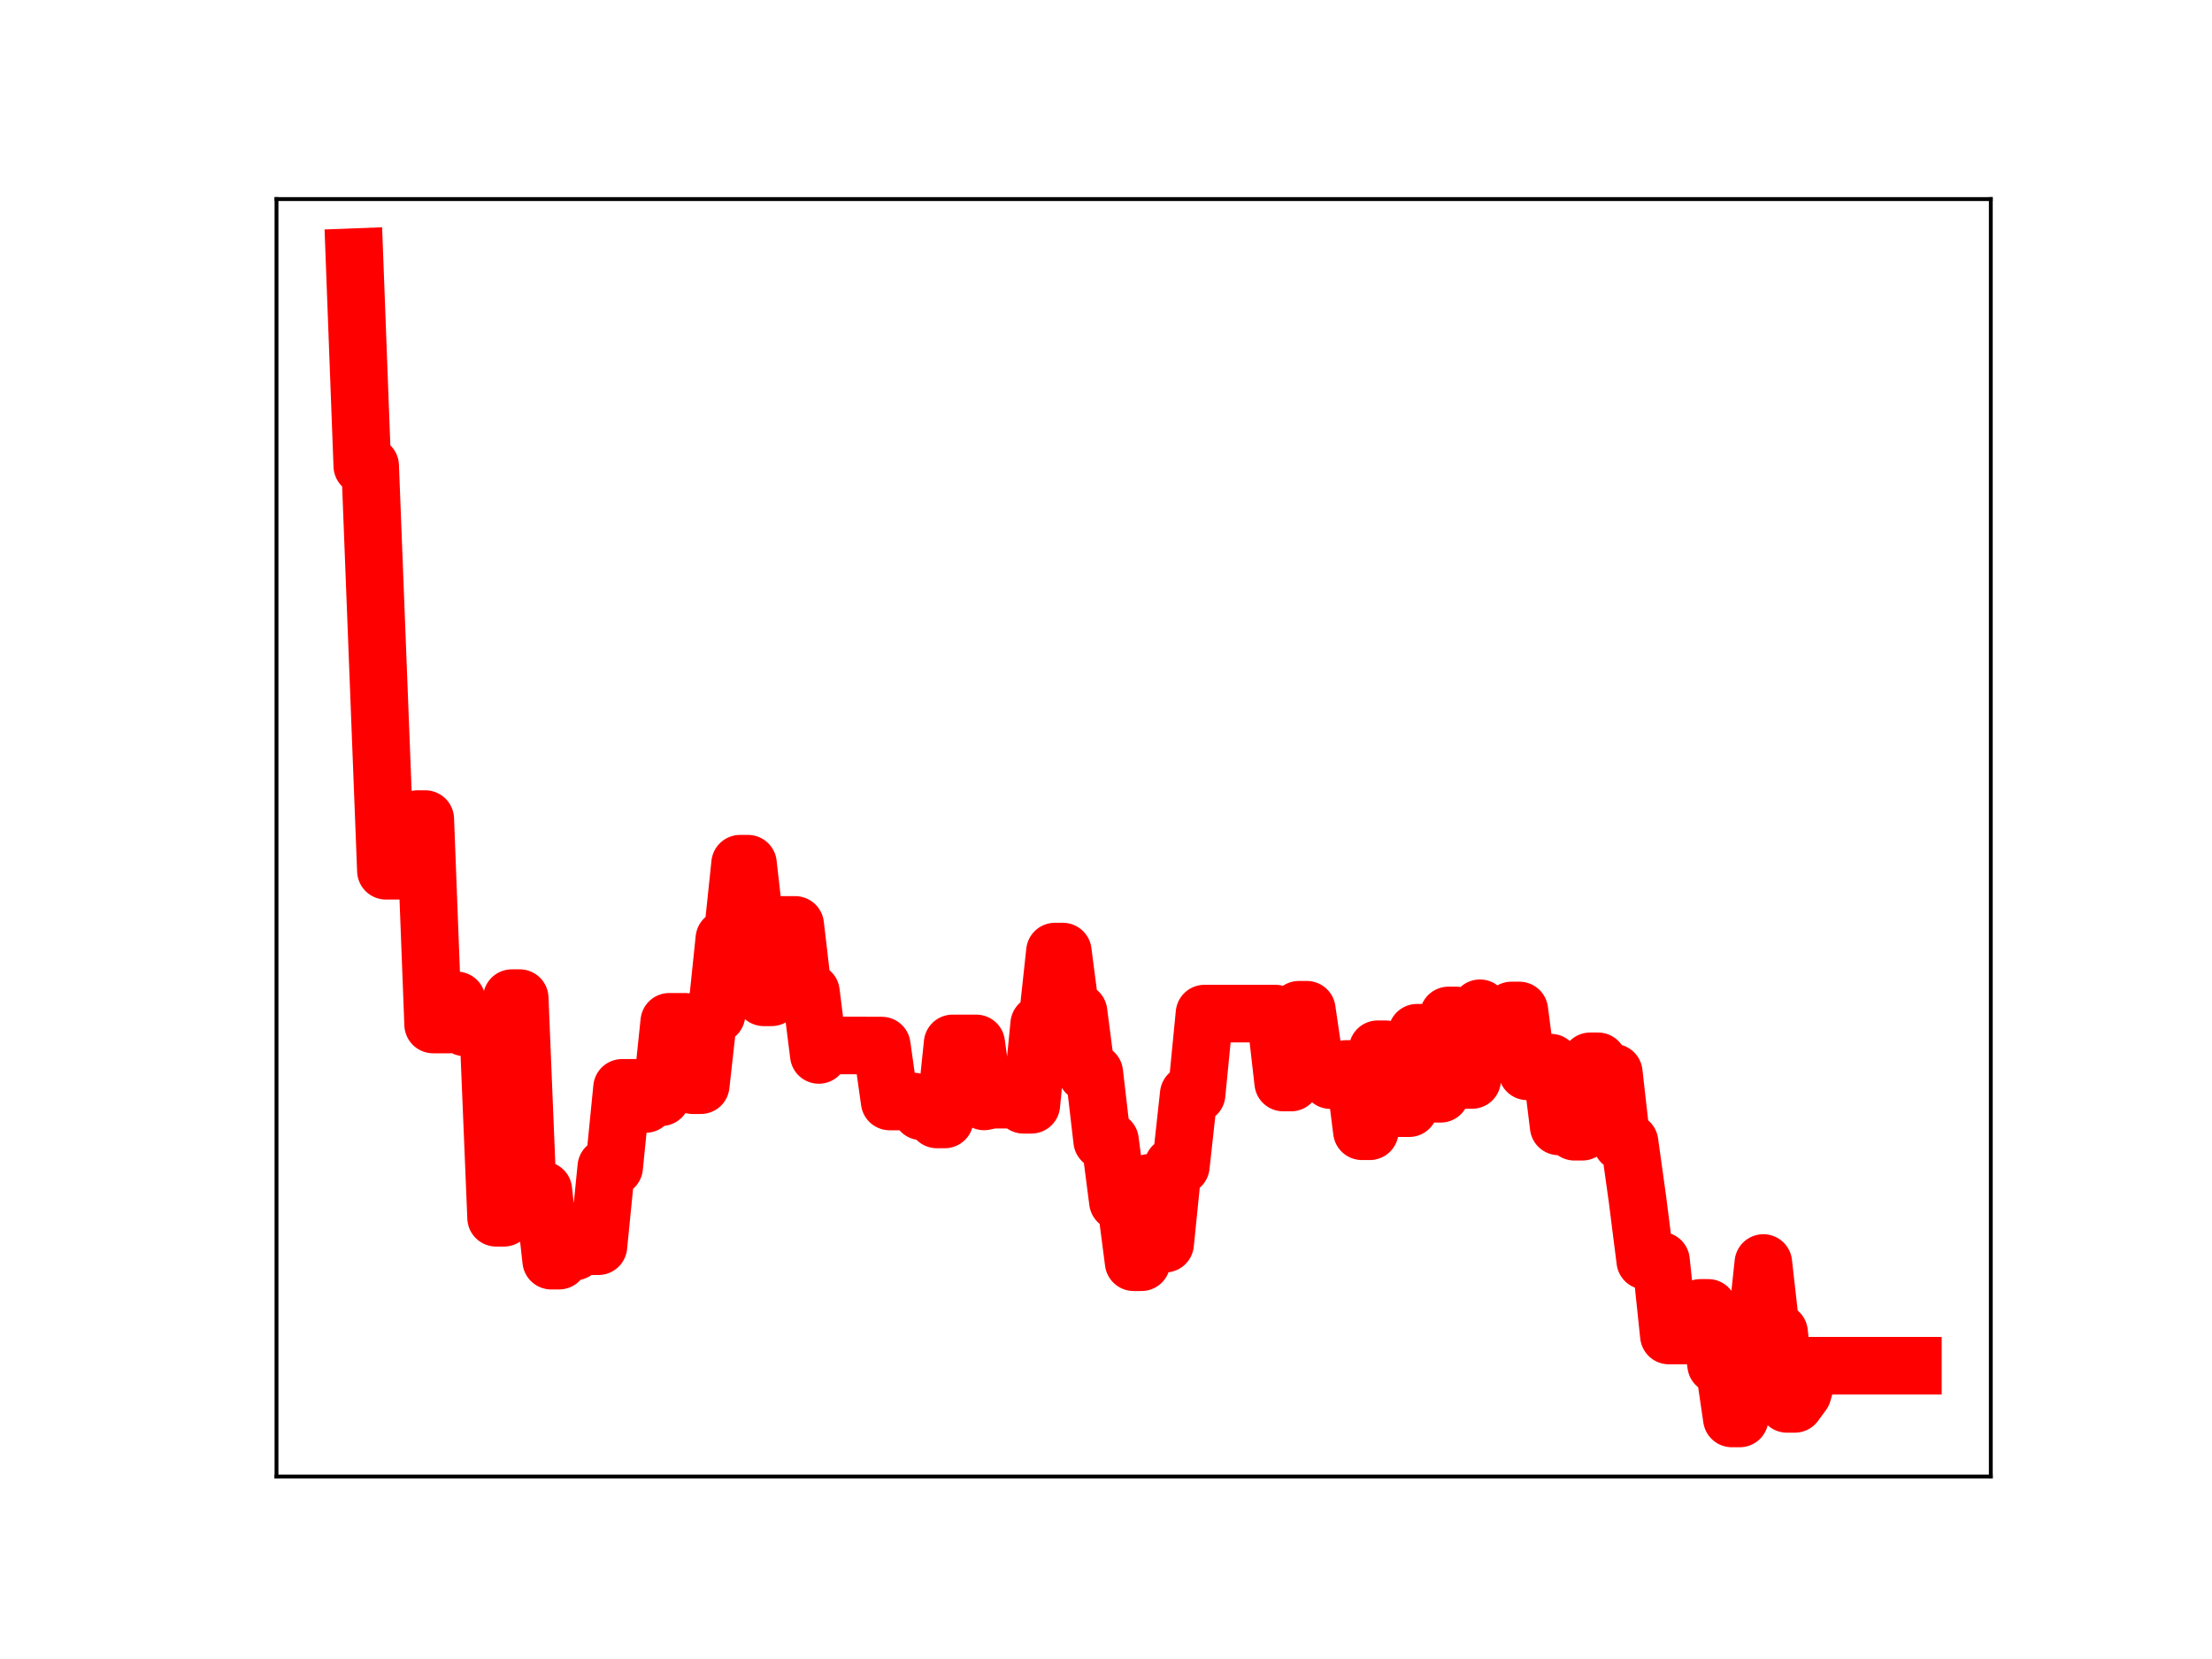 <?xml version="1.0" encoding="utf-8" standalone="no"?>
<!DOCTYPE svg PUBLIC "-//W3C//DTD SVG 1.1//EN"
  "http://www.w3.org/Graphics/SVG/1.1/DTD/svg11.dtd">
<!-- Created with matplotlib (https://matplotlib.org/) -->
<svg height="345.6pt" version="1.1" viewBox="0 0 460.8 345.6" width="460.8pt" xmlns="http://www.w3.org/2000/svg" xmlns:xlink="http://www.w3.org/1999/xlink">
 <defs>
  <style type="text/css">
*{stroke-linecap:butt;stroke-linejoin:round;}
  </style>
 </defs>
 <g id="figure_1">
  <g id="patch_1">
   <path d="M 0 345.6 
L 460.8 345.6 
L 460.8 0 
L 0 0 
z
" style="fill:#ffffff;"/>
  </g>
  <g id="axes_1">
   <g id="patch_2">
    <path d="M 57.6 307.584 
L 414.72 307.584 
L 414.72 41.472 
L 57.6 41.472 
z
" style="fill:#ffffff;"/>
   </g>
   <g id="line2d_1">
    <path clip-path="url(#p2a973773f6)" d="M 73.833 53.568 
L 75.472 97.047 
L 77.112 97.047 
L 80.391 181.392 
L 85.31 181.392 
L 86.95 170.633 
L 88.59 170.633 
L 90.229 213.421 
L 93.509 213.421 
L 95.148 208.398 
L 96.788 214.02 
L 101.707 214.02 
L 103.347 253.682 
L 104.986 253.682 
L 106.626 207.929 
L 108.266 207.929 
L 109.905 247.942 
L 113.185 247.942 
L 114.824 262.615 
L 116.464 262.615 
L 118.104 260.721 
L 119.743 260.721 
L 121.383 259.605 
L 124.662 259.605 
L 126.302 243.125 
L 127.942 243.125 
L 129.581 226.624 
L 132.861 226.624 
L 134.5 229.978 
L 136.14 228.567 
L 137.78 228.567 
L 139.42 212.862 
L 142.699 212.862 
L 144.339 226.068 
L 145.978 226.068 
L 147.618 211.357 
L 149.258 211.357 
L 150.897 195.572 
L 152.537 195.572 
L 154.177 179.926 
L 155.816 179.926 
L 157.456 194.358 
L 159.096 207.758 
L 160.735 207.758 
L 162.375 192.681 
L 165.654 192.681 
L 167.294 206.705 
L 168.934 206.705 
L 170.573 219.763 
L 172.213 217.773 
L 183.691 217.814 
L 185.33 229.457 
L 190.249 229.457 
L 191.889 231.505 
L 193.529 231.505 
L 195.168 233.198 
L 196.808 233.198 
L 198.448 217.363 
L 203.367 217.363 
L 205.006 229.444 
L 206.646 229.083 
L 211.565 229.083 
L 213.205 230.146 
L 214.844 230.146 
L 216.484 213.352 
L 218.124 213.352 
L 219.763 198.232 
L 221.403 198.232 
L 223.043 210.844 
L 224.682 210.844 
L 226.322 223.495 
L 227.962 223.495 
L 229.601 237.624 
L 231.241 237.624 
L 232.881 250.314 
L 234.52 250.314 
L 236.16 262.943 
L 237.8 262.943 
L 239.439 246.407 
L 241.079 259.08 
L 242.719 259.08 
L 244.358 242.9 
L 245.998 242.9 
L 247.638 227.938 
L 249.277 227.938 
L 250.917 211.151 
L 265.674 211.151 
L 267.314 225.509 
L 268.953 225.509 
L 270.593 210.35 
L 272.233 210.35 
L 273.872 221.581 
L 275.512 221.581 
L 277.152 225.009 
L 278.791 225.009 
L 280.431 222.687 
L 282.071 222.687 
L 283.71 235.659 
L 285.35 235.659 
L 286.99 218.578 
L 288.629 218.578 
L 290.269 230.854 
L 293.548 230.854 
L 295.188 215.14 
L 296.828 215.14 
L 298.467 227.856 
L 300.107 227.856 
L 301.747 211.538 
L 303.386 211.538 
L 305.026 224.976 
L 306.666 224.976 
L 308.305 210.038 
L 309.945 211.426 
L 313.224 211.426 
L 314.864 210.502 
L 316.504 210.502 
L 318.143 223.178 
L 319.783 223.178 
L 321.423 221.371 
L 323.062 221.371 
L 324.702 234.652 
L 326.342 234.652 
L 327.981 235.759 
L 329.621 235.759 
L 331.261 221.093 
L 332.9 221.093 
L 334.54 223.467 
L 336.18 223.467 
L 337.82 237.959 
L 339.459 237.959 
L 341.099 249.715 
L 342.739 262.637 
L 346.018 262.637 
L 347.658 278.21 
L 352.577 278.21 
L 354.216 272.459 
L 355.856 272.459 
L 357.496 284.296 
L 359.135 284.296 
L 360.775 295.488 
L 362.415 295.488 
L 364.054 278.55 
L 365.694 278.55 
L 367.334 263.109 
L 368.973 277.584 
L 370.613 277.584 
L 372.253 292.452 
L 373.892 292.452 
L 375.532 290.215 
L 377.172 284.503 
L 398.487 284.503 
L 398.487 284.503 
" style="fill:none;stroke:#ff0000;stroke-linecap:square;stroke-width:12;"/>
    <defs>
     <path d="M 0 3 
C 0.796 3 1.559 2.684 2.121 2.121 
C 2.684 1.559 3 0.796 3 0 
C 3 -0.796 2.684 -1.559 2.121 -2.121 
C 1.559 -2.684 0.796 -3 0 -3 
C -0.796 -3 -1.559 -2.684 -2.121 -2.121 
C -2.684 -1.559 -3 -0.796 -3 0 
C -3 0.796 -2.684 1.559 -2.121 2.121 
C -1.559 2.684 -0.796 3 0 3 
z
" id="ma0275c6e6e" style="stroke:#ff0000;"/>
    </defs>
    <g clip-path="url(#p2a973773f6)">
     <use style="fill:#ff0000;stroke:#ff0000;" x="73.833" xlink:href="#ma0275c6e6e" y="53.568"/>
     <use style="fill:#ff0000;stroke:#ff0000;" x="75.472" xlink:href="#ma0275c6e6e" y="97.047"/>
     <use style="fill:#ff0000;stroke:#ff0000;" x="77.112" xlink:href="#ma0275c6e6e" y="97.047"/>
     <use style="fill:#ff0000;stroke:#ff0000;" x="78.752" xlink:href="#ma0275c6e6e" y="140.546"/>
     <use style="fill:#ff0000;stroke:#ff0000;" x="80.391" xlink:href="#ma0275c6e6e" y="181.392"/>
     <use style="fill:#ff0000;stroke:#ff0000;" x="82.031" xlink:href="#ma0275c6e6e" y="181.392"/>
     <use style="fill:#ff0000;stroke:#ff0000;" x="83.671" xlink:href="#ma0275c6e6e" y="181.392"/>
     <use style="fill:#ff0000;stroke:#ff0000;" x="85.31" xlink:href="#ma0275c6e6e" y="181.392"/>
     <use style="fill:#ff0000;stroke:#ff0000;" x="86.95" xlink:href="#ma0275c6e6e" y="170.633"/>
     <use style="fill:#ff0000;stroke:#ff0000;" x="88.59" xlink:href="#ma0275c6e6e" y="170.633"/>
     <use style="fill:#ff0000;stroke:#ff0000;" x="90.229" xlink:href="#ma0275c6e6e" y="213.421"/>
     <use style="fill:#ff0000;stroke:#ff0000;" x="91.869" xlink:href="#ma0275c6e6e" y="213.421"/>
     <use style="fill:#ff0000;stroke:#ff0000;" x="93.509" xlink:href="#ma0275c6e6e" y="213.421"/>
     <use style="fill:#ff0000;stroke:#ff0000;" x="95.148" xlink:href="#ma0275c6e6e" y="208.398"/>
     <use style="fill:#ff0000;stroke:#ff0000;" x="96.788" xlink:href="#ma0275c6e6e" y="214.02"/>
     <use style="fill:#ff0000;stroke:#ff0000;" x="98.428" xlink:href="#ma0275c6e6e" y="214.02"/>
     <use style="fill:#ff0000;stroke:#ff0000;" x="100.067" xlink:href="#ma0275c6e6e" y="214.02"/>
     <use style="fill:#ff0000;stroke:#ff0000;" x="101.707" xlink:href="#ma0275c6e6e" y="214.02"/>
     <use style="fill:#ff0000;stroke:#ff0000;" x="103.347" xlink:href="#ma0275c6e6e" y="253.682"/>
     <use style="fill:#ff0000;stroke:#ff0000;" x="104.986" xlink:href="#ma0275c6e6e" y="253.682"/>
     <use style="fill:#ff0000;stroke:#ff0000;" x="106.626" xlink:href="#ma0275c6e6e" y="207.929"/>
     <use style="fill:#ff0000;stroke:#ff0000;" x="108.266" xlink:href="#ma0275c6e6e" y="207.929"/>
     <use style="fill:#ff0000;stroke:#ff0000;" x="109.905" xlink:href="#ma0275c6e6e" y="247.942"/>
     <use style="fill:#ff0000;stroke:#ff0000;" x="111.545" xlink:href="#ma0275c6e6e" y="247.942"/>
     <use style="fill:#ff0000;stroke:#ff0000;" x="113.185" xlink:href="#ma0275c6e6e" y="247.942"/>
     <use style="fill:#ff0000;stroke:#ff0000;" x="114.824" xlink:href="#ma0275c6e6e" y="262.615"/>
     <use style="fill:#ff0000;stroke:#ff0000;" x="116.464" xlink:href="#ma0275c6e6e" y="262.615"/>
     <use style="fill:#ff0000;stroke:#ff0000;" x="118.104" xlink:href="#ma0275c6e6e" y="260.721"/>
     <use style="fill:#ff0000;stroke:#ff0000;" x="119.743" xlink:href="#ma0275c6e6e" y="260.721"/>
     <use style="fill:#ff0000;stroke:#ff0000;" x="121.383" xlink:href="#ma0275c6e6e" y="259.605"/>
     <use style="fill:#ff0000;stroke:#ff0000;" x="123.023" xlink:href="#ma0275c6e6e" y="259.605"/>
     <use style="fill:#ff0000;stroke:#ff0000;" x="124.662" xlink:href="#ma0275c6e6e" y="259.605"/>
     <use style="fill:#ff0000;stroke:#ff0000;" x="126.302" xlink:href="#ma0275c6e6e" y="243.125"/>
     <use style="fill:#ff0000;stroke:#ff0000;" x="127.942" xlink:href="#ma0275c6e6e" y="243.125"/>
     <use style="fill:#ff0000;stroke:#ff0000;" x="129.581" xlink:href="#ma0275c6e6e" y="226.624"/>
     <use style="fill:#ff0000;stroke:#ff0000;" x="131.221" xlink:href="#ma0275c6e6e" y="226.624"/>
     <use style="fill:#ff0000;stroke:#ff0000;" x="132.861" xlink:href="#ma0275c6e6e" y="226.624"/>
     <use style="fill:#ff0000;stroke:#ff0000;" x="134.5" xlink:href="#ma0275c6e6e" y="229.978"/>
     <use style="fill:#ff0000;stroke:#ff0000;" x="136.14" xlink:href="#ma0275c6e6e" y="228.567"/>
     <use style="fill:#ff0000;stroke:#ff0000;" x="137.78" xlink:href="#ma0275c6e6e" y="228.567"/>
     <use style="fill:#ff0000;stroke:#ff0000;" x="139.42" xlink:href="#ma0275c6e6e" y="212.862"/>
     <use style="fill:#ff0000;stroke:#ff0000;" x="141.059" xlink:href="#ma0275c6e6e" y="212.862"/>
     <use style="fill:#ff0000;stroke:#ff0000;" x="142.699" xlink:href="#ma0275c6e6e" y="212.862"/>
     <use style="fill:#ff0000;stroke:#ff0000;" x="144.339" xlink:href="#ma0275c6e6e" y="226.068"/>
     <use style="fill:#ff0000;stroke:#ff0000;" x="145.978" xlink:href="#ma0275c6e6e" y="226.068"/>
     <use style="fill:#ff0000;stroke:#ff0000;" x="147.618" xlink:href="#ma0275c6e6e" y="211.357"/>
     <use style="fill:#ff0000;stroke:#ff0000;" x="149.258" xlink:href="#ma0275c6e6e" y="211.357"/>
     <use style="fill:#ff0000;stroke:#ff0000;" x="150.897" xlink:href="#ma0275c6e6e" y="195.572"/>
     <use style="fill:#ff0000;stroke:#ff0000;" x="152.537" xlink:href="#ma0275c6e6e" y="195.572"/>
     <use style="fill:#ff0000;stroke:#ff0000;" x="154.177" xlink:href="#ma0275c6e6e" y="179.926"/>
     <use style="fill:#ff0000;stroke:#ff0000;" x="155.816" xlink:href="#ma0275c6e6e" y="179.926"/>
     <use style="fill:#ff0000;stroke:#ff0000;" x="157.456" xlink:href="#ma0275c6e6e" y="194.358"/>
     <use style="fill:#ff0000;stroke:#ff0000;" x="159.096" xlink:href="#ma0275c6e6e" y="207.758"/>
     <use style="fill:#ff0000;stroke:#ff0000;" x="160.735" xlink:href="#ma0275c6e6e" y="207.758"/>
     <use style="fill:#ff0000;stroke:#ff0000;" x="162.375" xlink:href="#ma0275c6e6e" y="192.681"/>
     <use style="fill:#ff0000;stroke:#ff0000;" x="164.015" xlink:href="#ma0275c6e6e" y="192.681"/>
     <use style="fill:#ff0000;stroke:#ff0000;" x="165.654" xlink:href="#ma0275c6e6e" y="192.681"/>
     <use style="fill:#ff0000;stroke:#ff0000;" x="167.294" xlink:href="#ma0275c6e6e" y="206.705"/>
     <use style="fill:#ff0000;stroke:#ff0000;" x="168.934" xlink:href="#ma0275c6e6e" y="206.705"/>
     <use style="fill:#ff0000;stroke:#ff0000;" x="170.573" xlink:href="#ma0275c6e6e" y="219.763"/>
     <use style="fill:#ff0000;stroke:#ff0000;" x="172.213" xlink:href="#ma0275c6e6e" y="217.773"/>
     <use style="fill:#ff0000;stroke:#ff0000;" x="173.853" xlink:href="#ma0275c6e6e" y="217.773"/>
     <use style="fill:#ff0000;stroke:#ff0000;" x="175.492" xlink:href="#ma0275c6e6e" y="217.773"/>
     <use style="fill:#ff0000;stroke:#ff0000;" x="177.132" xlink:href="#ma0275c6e6e" y="217.773"/>
     <use style="fill:#ff0000;stroke:#ff0000;" x="178.772" xlink:href="#ma0275c6e6e" y="217.773"/>
     <use style="fill:#ff0000;stroke:#ff0000;" x="180.411" xlink:href="#ma0275c6e6e" y="217.773"/>
     <use style="fill:#ff0000;stroke:#ff0000;" x="182.051" xlink:href="#ma0275c6e6e" y="217.814"/>
     <use style="fill:#ff0000;stroke:#ff0000;" x="183.691" xlink:href="#ma0275c6e6e" y="217.814"/>
     <use style="fill:#ff0000;stroke:#ff0000;" x="185.33" xlink:href="#ma0275c6e6e" y="229.457"/>
     <use style="fill:#ff0000;stroke:#ff0000;" x="186.97" xlink:href="#ma0275c6e6e" y="229.457"/>
     <use style="fill:#ff0000;stroke:#ff0000;" x="188.61" xlink:href="#ma0275c6e6e" y="229.457"/>
     <use style="fill:#ff0000;stroke:#ff0000;" x="190.249" xlink:href="#ma0275c6e6e" y="229.457"/>
     <use style="fill:#ff0000;stroke:#ff0000;" x="191.889" xlink:href="#ma0275c6e6e" y="231.505"/>
     <use style="fill:#ff0000;stroke:#ff0000;" x="193.529" xlink:href="#ma0275c6e6e" y="231.505"/>
     <use style="fill:#ff0000;stroke:#ff0000;" x="195.168" xlink:href="#ma0275c6e6e" y="233.198"/>
     <use style="fill:#ff0000;stroke:#ff0000;" x="196.808" xlink:href="#ma0275c6e6e" y="233.198"/>
     <use style="fill:#ff0000;stroke:#ff0000;" x="198.448" xlink:href="#ma0275c6e6e" y="217.363"/>
     <use style="fill:#ff0000;stroke:#ff0000;" x="200.087" xlink:href="#ma0275c6e6e" y="217.363"/>
     <use style="fill:#ff0000;stroke:#ff0000;" x="201.727" xlink:href="#ma0275c6e6e" y="217.363"/>
     <use style="fill:#ff0000;stroke:#ff0000;" x="203.367" xlink:href="#ma0275c6e6e" y="217.363"/>
     <use style="fill:#ff0000;stroke:#ff0000;" x="205.006" xlink:href="#ma0275c6e6e" y="229.444"/>
     <use style="fill:#ff0000;stroke:#ff0000;" x="206.646" xlink:href="#ma0275c6e6e" y="229.083"/>
     <use style="fill:#ff0000;stroke:#ff0000;" x="208.286" xlink:href="#ma0275c6e6e" y="229.083"/>
     <use style="fill:#ff0000;stroke:#ff0000;" x="209.925" xlink:href="#ma0275c6e6e" y="229.083"/>
     <use style="fill:#ff0000;stroke:#ff0000;" x="211.565" xlink:href="#ma0275c6e6e" y="229.083"/>
     <use style="fill:#ff0000;stroke:#ff0000;" x="213.205" xlink:href="#ma0275c6e6e" y="230.146"/>
     <use style="fill:#ff0000;stroke:#ff0000;" x="214.844" xlink:href="#ma0275c6e6e" y="230.146"/>
     <use style="fill:#ff0000;stroke:#ff0000;" x="216.484" xlink:href="#ma0275c6e6e" y="213.352"/>
     <use style="fill:#ff0000;stroke:#ff0000;" x="218.124" xlink:href="#ma0275c6e6e" y="213.352"/>
     <use style="fill:#ff0000;stroke:#ff0000;" x="219.763" xlink:href="#ma0275c6e6e" y="198.232"/>
     <use style="fill:#ff0000;stroke:#ff0000;" x="221.403" xlink:href="#ma0275c6e6e" y="198.232"/>
     <use style="fill:#ff0000;stroke:#ff0000;" x="223.043" xlink:href="#ma0275c6e6e" y="210.844"/>
     <use style="fill:#ff0000;stroke:#ff0000;" x="224.682" xlink:href="#ma0275c6e6e" y="210.844"/>
     <use style="fill:#ff0000;stroke:#ff0000;" x="226.322" xlink:href="#ma0275c6e6e" y="223.495"/>
     <use style="fill:#ff0000;stroke:#ff0000;" x="227.962" xlink:href="#ma0275c6e6e" y="223.495"/>
     <use style="fill:#ff0000;stroke:#ff0000;" x="229.601" xlink:href="#ma0275c6e6e" y="237.624"/>
     <use style="fill:#ff0000;stroke:#ff0000;" x="231.241" xlink:href="#ma0275c6e6e" y="237.624"/>
     <use style="fill:#ff0000;stroke:#ff0000;" x="232.881" xlink:href="#ma0275c6e6e" y="250.314"/>
     <use style="fill:#ff0000;stroke:#ff0000;" x="234.52" xlink:href="#ma0275c6e6e" y="250.314"/>
     <use style="fill:#ff0000;stroke:#ff0000;" x="236.16" xlink:href="#ma0275c6e6e" y="262.943"/>
     <use style="fill:#ff0000;stroke:#ff0000;" x="237.8" xlink:href="#ma0275c6e6e" y="262.943"/>
     <use style="fill:#ff0000;stroke:#ff0000;" x="239.439" xlink:href="#ma0275c6e6e" y="246.407"/>
     <use style="fill:#ff0000;stroke:#ff0000;" x="241.079" xlink:href="#ma0275c6e6e" y="259.08"/>
     <use style="fill:#ff0000;stroke:#ff0000;" x="242.719" xlink:href="#ma0275c6e6e" y="259.08"/>
     <use style="fill:#ff0000;stroke:#ff0000;" x="244.358" xlink:href="#ma0275c6e6e" y="242.9"/>
     <use style="fill:#ff0000;stroke:#ff0000;" x="245.998" xlink:href="#ma0275c6e6e" y="242.9"/>
     <use style="fill:#ff0000;stroke:#ff0000;" x="247.638" xlink:href="#ma0275c6e6e" y="227.938"/>
     <use style="fill:#ff0000;stroke:#ff0000;" x="249.277" xlink:href="#ma0275c6e6e" y="227.938"/>
     <use style="fill:#ff0000;stroke:#ff0000;" x="250.917" xlink:href="#ma0275c6e6e" y="211.151"/>
     <use style="fill:#ff0000;stroke:#ff0000;" x="252.557" xlink:href="#ma0275c6e6e" y="211.151"/>
     <use style="fill:#ff0000;stroke:#ff0000;" x="254.196" xlink:href="#ma0275c6e6e" y="211.151"/>
     <use style="fill:#ff0000;stroke:#ff0000;" x="255.836" xlink:href="#ma0275c6e6e" y="211.151"/>
     <use style="fill:#ff0000;stroke:#ff0000;" x="257.476" xlink:href="#ma0275c6e6e" y="211.151"/>
     <use style="fill:#ff0000;stroke:#ff0000;" x="259.115" xlink:href="#ma0275c6e6e" y="211.151"/>
     <use style="fill:#ff0000;stroke:#ff0000;" x="260.755" xlink:href="#ma0275c6e6e" y="211.151"/>
     <use style="fill:#ff0000;stroke:#ff0000;" x="262.395" xlink:href="#ma0275c6e6e" y="211.151"/>
     <use style="fill:#ff0000;stroke:#ff0000;" x="264.034" xlink:href="#ma0275c6e6e" y="211.151"/>
     <use style="fill:#ff0000;stroke:#ff0000;" x="265.674" xlink:href="#ma0275c6e6e" y="211.151"/>
     <use style="fill:#ff0000;stroke:#ff0000;" x="267.314" xlink:href="#ma0275c6e6e" y="225.509"/>
     <use style="fill:#ff0000;stroke:#ff0000;" x="268.953" xlink:href="#ma0275c6e6e" y="225.509"/>
     <use style="fill:#ff0000;stroke:#ff0000;" x="270.593" xlink:href="#ma0275c6e6e" y="210.35"/>
     <use style="fill:#ff0000;stroke:#ff0000;" x="272.233" xlink:href="#ma0275c6e6e" y="210.35"/>
     <use style="fill:#ff0000;stroke:#ff0000;" x="273.872" xlink:href="#ma0275c6e6e" y="221.581"/>
     <use style="fill:#ff0000;stroke:#ff0000;" x="275.512" xlink:href="#ma0275c6e6e" y="221.581"/>
     <use style="fill:#ff0000;stroke:#ff0000;" x="277.152" xlink:href="#ma0275c6e6e" y="225.009"/>
     <use style="fill:#ff0000;stroke:#ff0000;" x="278.791" xlink:href="#ma0275c6e6e" y="225.009"/>
     <use style="fill:#ff0000;stroke:#ff0000;" x="280.431" xlink:href="#ma0275c6e6e" y="222.687"/>
     <use style="fill:#ff0000;stroke:#ff0000;" x="282.071" xlink:href="#ma0275c6e6e" y="222.687"/>
     <use style="fill:#ff0000;stroke:#ff0000;" x="283.71" xlink:href="#ma0275c6e6e" y="235.659"/>
     <use style="fill:#ff0000;stroke:#ff0000;" x="285.35" xlink:href="#ma0275c6e6e" y="235.659"/>
     <use style="fill:#ff0000;stroke:#ff0000;" x="286.99" xlink:href="#ma0275c6e6e" y="218.578"/>
     <use style="fill:#ff0000;stroke:#ff0000;" x="288.629" xlink:href="#ma0275c6e6e" y="218.578"/>
     <use style="fill:#ff0000;stroke:#ff0000;" x="290.269" xlink:href="#ma0275c6e6e" y="230.854"/>
     <use style="fill:#ff0000;stroke:#ff0000;" x="291.909" xlink:href="#ma0275c6e6e" y="230.854"/>
     <use style="fill:#ff0000;stroke:#ff0000;" x="293.548" xlink:href="#ma0275c6e6e" y="230.854"/>
     <use style="fill:#ff0000;stroke:#ff0000;" x="295.188" xlink:href="#ma0275c6e6e" y="215.14"/>
     <use style="fill:#ff0000;stroke:#ff0000;" x="296.828" xlink:href="#ma0275c6e6e" y="215.14"/>
     <use style="fill:#ff0000;stroke:#ff0000;" x="298.467" xlink:href="#ma0275c6e6e" y="227.856"/>
     <use style="fill:#ff0000;stroke:#ff0000;" x="300.107" xlink:href="#ma0275c6e6e" y="227.856"/>
     <use style="fill:#ff0000;stroke:#ff0000;" x="301.747" xlink:href="#ma0275c6e6e" y="211.538"/>
     <use style="fill:#ff0000;stroke:#ff0000;" x="303.386" xlink:href="#ma0275c6e6e" y="211.538"/>
     <use style="fill:#ff0000;stroke:#ff0000;" x="305.026" xlink:href="#ma0275c6e6e" y="224.976"/>
     <use style="fill:#ff0000;stroke:#ff0000;" x="306.666" xlink:href="#ma0275c6e6e" y="224.976"/>
     <use style="fill:#ff0000;stroke:#ff0000;" x="308.305" xlink:href="#ma0275c6e6e" y="210.038"/>
     <use style="fill:#ff0000;stroke:#ff0000;" x="309.945" xlink:href="#ma0275c6e6e" y="211.426"/>
     <use style="fill:#ff0000;stroke:#ff0000;" x="311.585" xlink:href="#ma0275c6e6e" y="211.426"/>
     <use style="fill:#ff0000;stroke:#ff0000;" x="313.224" xlink:href="#ma0275c6e6e" y="211.426"/>
     <use style="fill:#ff0000;stroke:#ff0000;" x="314.864" xlink:href="#ma0275c6e6e" y="210.502"/>
     <use style="fill:#ff0000;stroke:#ff0000;" x="316.504" xlink:href="#ma0275c6e6e" y="210.502"/>
     <use style="fill:#ff0000;stroke:#ff0000;" x="318.143" xlink:href="#ma0275c6e6e" y="223.178"/>
     <use style="fill:#ff0000;stroke:#ff0000;" x="319.783" xlink:href="#ma0275c6e6e" y="223.178"/>
     <use style="fill:#ff0000;stroke:#ff0000;" x="321.423" xlink:href="#ma0275c6e6e" y="221.371"/>
     <use style="fill:#ff0000;stroke:#ff0000;" x="323.062" xlink:href="#ma0275c6e6e" y="221.371"/>
     <use style="fill:#ff0000;stroke:#ff0000;" x="324.702" xlink:href="#ma0275c6e6e" y="234.652"/>
     <use style="fill:#ff0000;stroke:#ff0000;" x="326.342" xlink:href="#ma0275c6e6e" y="234.652"/>
     <use style="fill:#ff0000;stroke:#ff0000;" x="327.981" xlink:href="#ma0275c6e6e" y="235.759"/>
     <use style="fill:#ff0000;stroke:#ff0000;" x="329.621" xlink:href="#ma0275c6e6e" y="235.759"/>
     <use style="fill:#ff0000;stroke:#ff0000;" x="331.261" xlink:href="#ma0275c6e6e" y="221.093"/>
     <use style="fill:#ff0000;stroke:#ff0000;" x="332.9" xlink:href="#ma0275c6e6e" y="221.093"/>
     <use style="fill:#ff0000;stroke:#ff0000;" x="334.54" xlink:href="#ma0275c6e6e" y="223.467"/>
     <use style="fill:#ff0000;stroke:#ff0000;" x="336.18" xlink:href="#ma0275c6e6e" y="223.467"/>
     <use style="fill:#ff0000;stroke:#ff0000;" x="337.82" xlink:href="#ma0275c6e6e" y="237.959"/>
     <use style="fill:#ff0000;stroke:#ff0000;" x="339.459" xlink:href="#ma0275c6e6e" y="237.959"/>
     <use style="fill:#ff0000;stroke:#ff0000;" x="341.099" xlink:href="#ma0275c6e6e" y="249.715"/>
     <use style="fill:#ff0000;stroke:#ff0000;" x="342.739" xlink:href="#ma0275c6e6e" y="262.637"/>
     <use style="fill:#ff0000;stroke:#ff0000;" x="344.378" xlink:href="#ma0275c6e6e" y="262.637"/>
     <use style="fill:#ff0000;stroke:#ff0000;" x="346.018" xlink:href="#ma0275c6e6e" y="262.637"/>
     <use style="fill:#ff0000;stroke:#ff0000;" x="347.658" xlink:href="#ma0275c6e6e" y="278.21"/>
     <use style="fill:#ff0000;stroke:#ff0000;" x="349.297" xlink:href="#ma0275c6e6e" y="278.21"/>
     <use style="fill:#ff0000;stroke:#ff0000;" x="350.937" xlink:href="#ma0275c6e6e" y="278.21"/>
     <use style="fill:#ff0000;stroke:#ff0000;" x="352.577" xlink:href="#ma0275c6e6e" y="278.21"/>
     <use style="fill:#ff0000;stroke:#ff0000;" x="354.216" xlink:href="#ma0275c6e6e" y="272.459"/>
     <use style="fill:#ff0000;stroke:#ff0000;" x="355.856" xlink:href="#ma0275c6e6e" y="272.459"/>
     <use style="fill:#ff0000;stroke:#ff0000;" x="357.496" xlink:href="#ma0275c6e6e" y="284.296"/>
     <use style="fill:#ff0000;stroke:#ff0000;" x="359.135" xlink:href="#ma0275c6e6e" y="284.296"/>
     <use style="fill:#ff0000;stroke:#ff0000;" x="360.775" xlink:href="#ma0275c6e6e" y="295.488"/>
     <use style="fill:#ff0000;stroke:#ff0000;" x="362.415" xlink:href="#ma0275c6e6e" y="295.488"/>
     <use style="fill:#ff0000;stroke:#ff0000;" x="364.054" xlink:href="#ma0275c6e6e" y="278.55"/>
     <use style="fill:#ff0000;stroke:#ff0000;" x="365.694" xlink:href="#ma0275c6e6e" y="278.55"/>
     <use style="fill:#ff0000;stroke:#ff0000;" x="367.334" xlink:href="#ma0275c6e6e" y="263.109"/>
     <use style="fill:#ff0000;stroke:#ff0000;" x="368.973" xlink:href="#ma0275c6e6e" y="277.584"/>
     <use style="fill:#ff0000;stroke:#ff0000;" x="370.613" xlink:href="#ma0275c6e6e" y="277.584"/>
     <use style="fill:#ff0000;stroke:#ff0000;" x="372.253" xlink:href="#ma0275c6e6e" y="292.452"/>
     <use style="fill:#ff0000;stroke:#ff0000;" x="373.892" xlink:href="#ma0275c6e6e" y="292.452"/>
     <use style="fill:#ff0000;stroke:#ff0000;" x="375.532" xlink:href="#ma0275c6e6e" y="290.215"/>
     <use style="fill:#ff0000;stroke:#ff0000;" x="377.172" xlink:href="#ma0275c6e6e" y="284.503"/>
     <use style="fill:#ff0000;stroke:#ff0000;" x="378.811" xlink:href="#ma0275c6e6e" y="284.503"/>
     <use style="fill:#ff0000;stroke:#ff0000;" x="380.451" xlink:href="#ma0275c6e6e" y="284.503"/>
     <use style="fill:#ff0000;stroke:#ff0000;" x="382.091" xlink:href="#ma0275c6e6e" y="284.503"/>
     <use style="fill:#ff0000;stroke:#ff0000;" x="383.73" xlink:href="#ma0275c6e6e" y="284.503"/>
     <use style="fill:#ff0000;stroke:#ff0000;" x="385.37" xlink:href="#ma0275c6e6e" y="284.503"/>
     <use style="fill:#ff0000;stroke:#ff0000;" x="387.01" xlink:href="#ma0275c6e6e" y="284.503"/>
     <use style="fill:#ff0000;stroke:#ff0000;" x="388.649" xlink:href="#ma0275c6e6e" y="284.503"/>
     <use style="fill:#ff0000;stroke:#ff0000;" x="390.289" xlink:href="#ma0275c6e6e" y="284.503"/>
     <use style="fill:#ff0000;stroke:#ff0000;" x="391.929" xlink:href="#ma0275c6e6e" y="284.503"/>
     <use style="fill:#ff0000;stroke:#ff0000;" x="393.568" xlink:href="#ma0275c6e6e" y="284.503"/>
     <use style="fill:#ff0000;stroke:#ff0000;" x="395.208" xlink:href="#ma0275c6e6e" y="284.503"/>
     <use style="fill:#ff0000;stroke:#ff0000;" x="396.848" xlink:href="#ma0275c6e6e" y="284.503"/>
     <use style="fill:#ff0000;stroke:#ff0000;" x="398.487" xlink:href="#ma0275c6e6e" y="284.503"/>
    </g>
   </g>
   <g id="patch_3">
    <path d="M 57.6 307.584 
L 57.6 41.472 
" style="fill:none;stroke:#000000;stroke-linecap:square;stroke-linejoin:miter;stroke-width:0.8;"/>
   </g>
   <g id="patch_4">
    <path d="M 414.72 307.584 
L 414.72 41.472 
" style="fill:none;stroke:#000000;stroke-linecap:square;stroke-linejoin:miter;stroke-width:0.8;"/>
   </g>
   <g id="patch_5">
    <path d="M 57.6 307.584 
L 414.72 307.584 
" style="fill:none;stroke:#000000;stroke-linecap:square;stroke-linejoin:miter;stroke-width:0.8;"/>
   </g>
   <g id="patch_6">
    <path d="M 57.6 41.472 
L 414.72 41.472 
" style="fill:none;stroke:#000000;stroke-linecap:square;stroke-linejoin:miter;stroke-width:0.8;"/>
   </g>
  </g>
 </g>
 <defs>
  <clipPath id="p2a973773f6">
   <rect height="266.112" width="357.12" x="57.6" y="41.472"/>
  </clipPath>
 </defs>
</svg>
